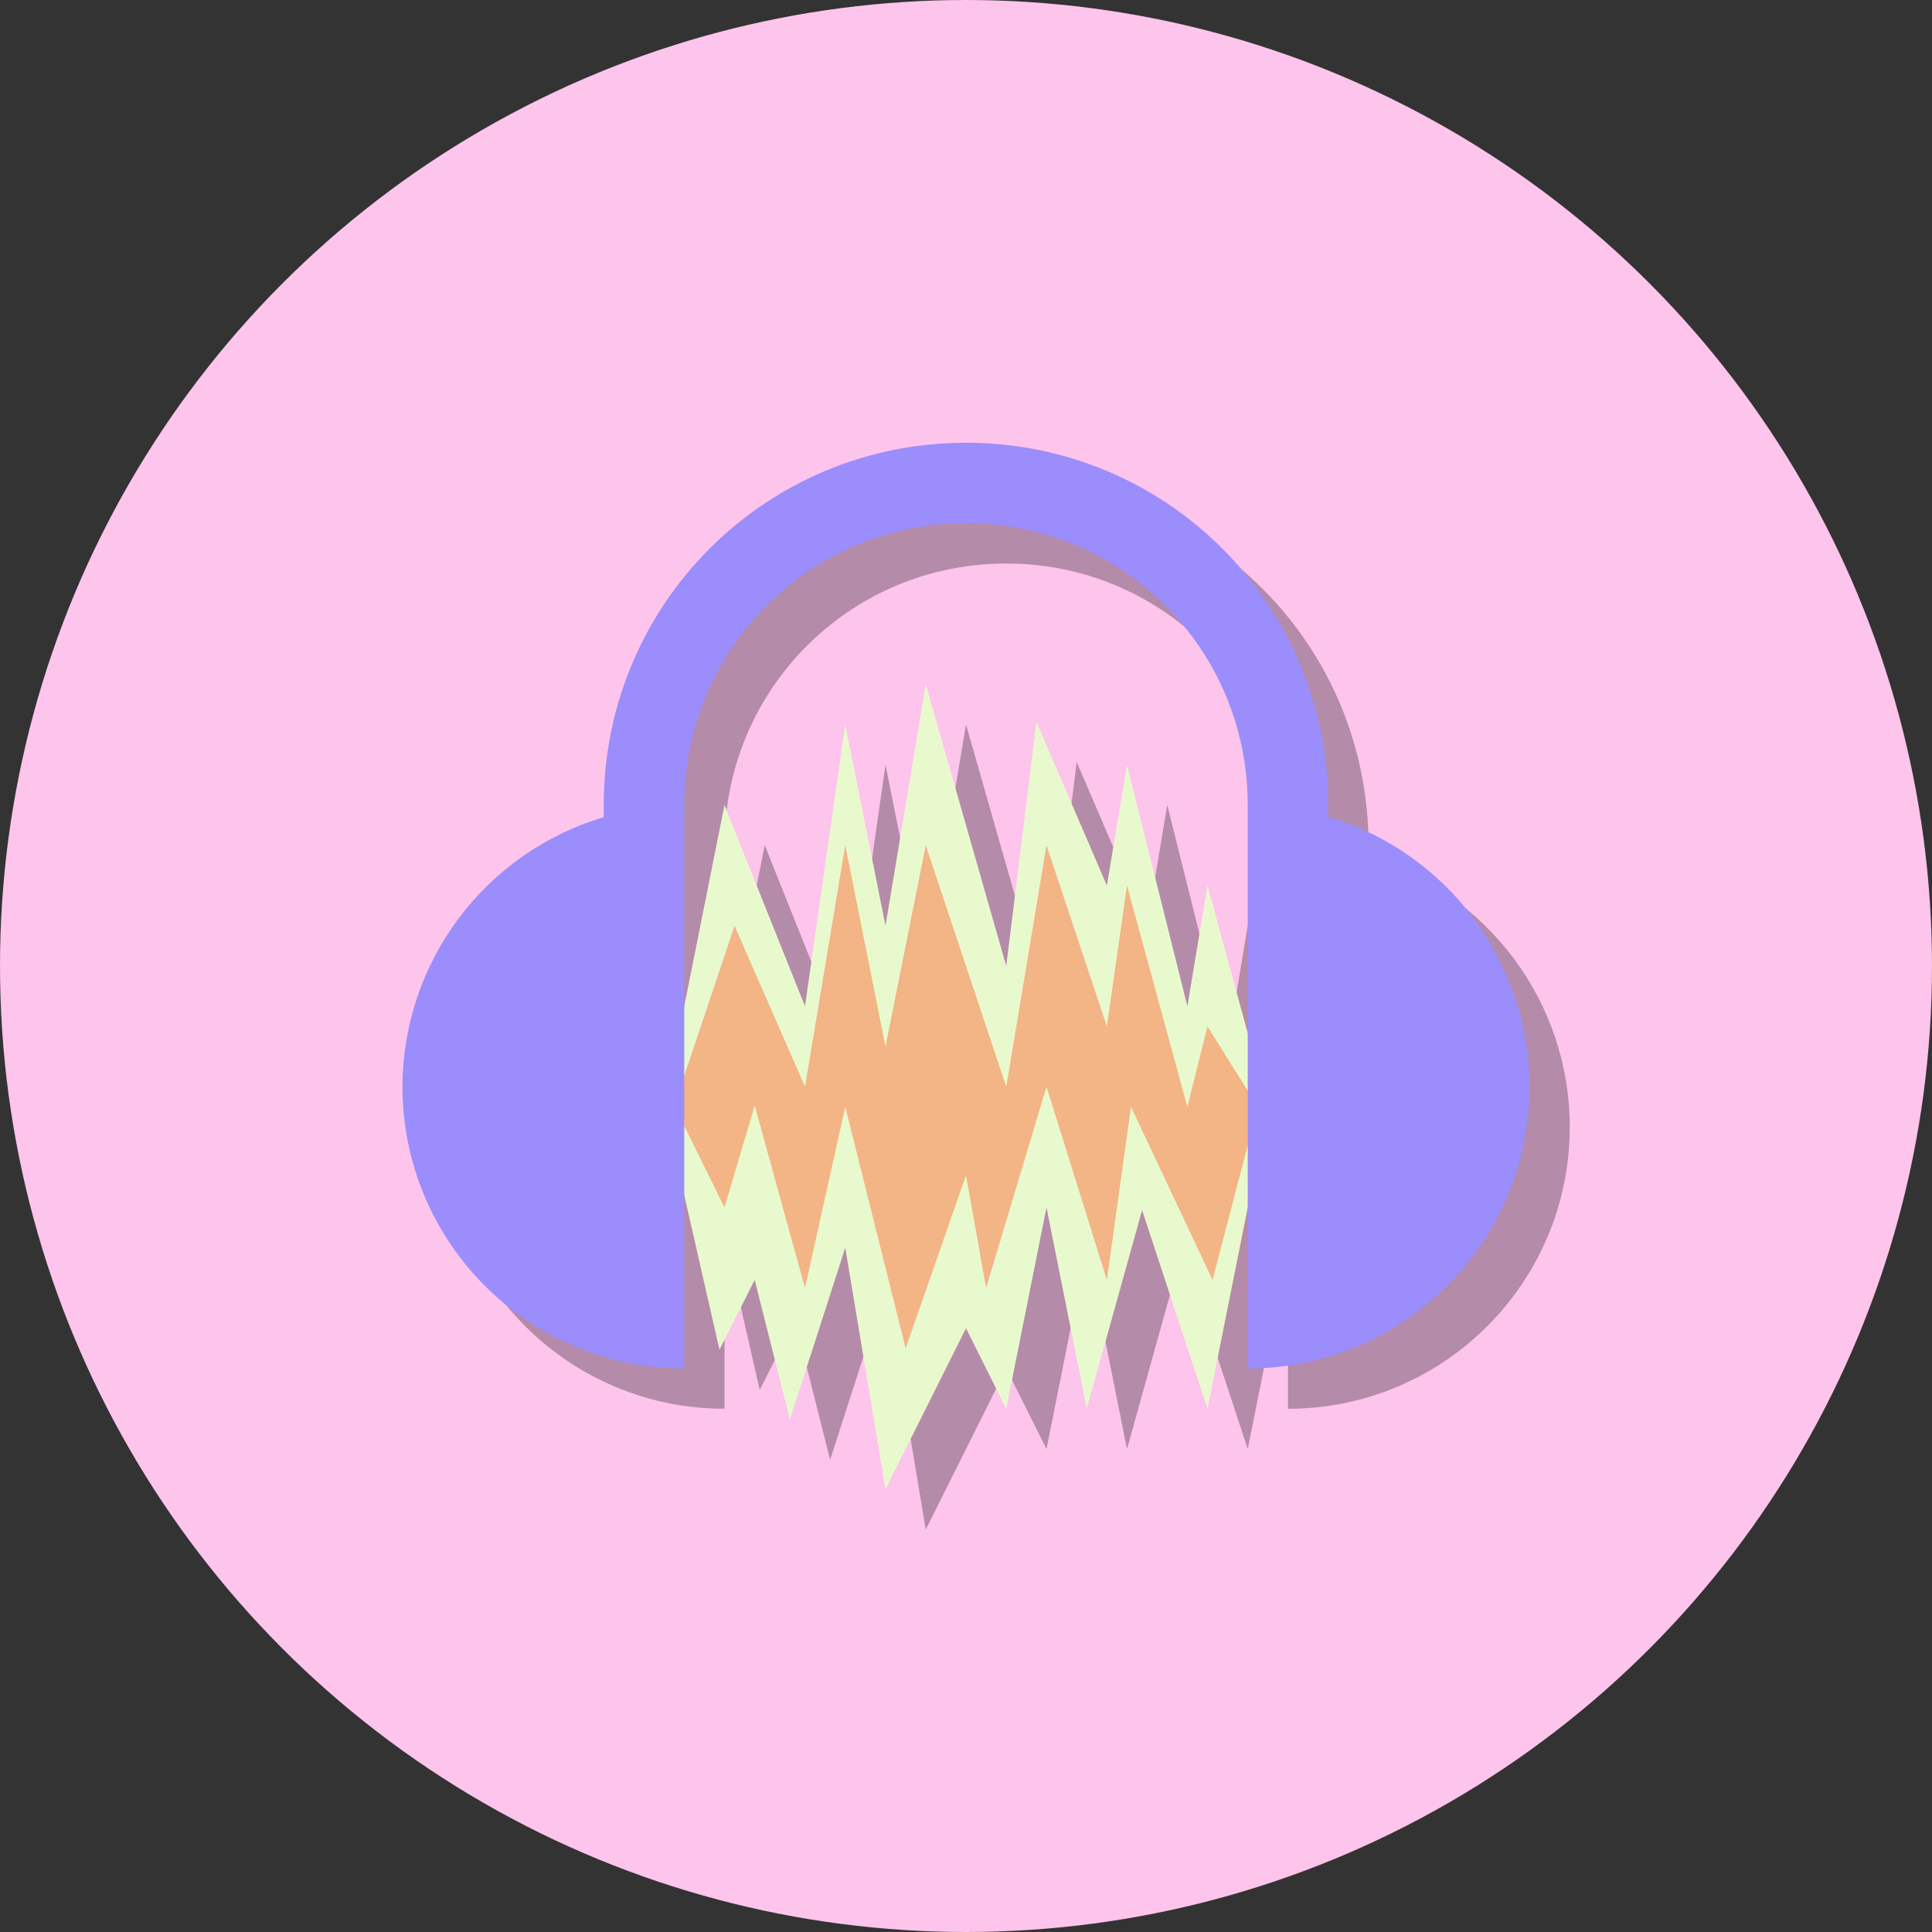 <?xml version="1.0" encoding="UTF-8" standalone="no"?>
<svg
   version="1.1"
   viewBox="0 0 48 48"
   id="svg29"
   sodipodi:docname="audacity.svg"
   inkscape:version="1.1.1 (3bf5ae0d25, 2021-09-20, custom)"
   xmlns:inkscape="http://www.inkscape.org/namespaces/inkscape"
   xmlns:sodipodi="http://sodipodi.sourceforge.net/DTD/sodipodi-0.dtd"
   xmlns="http://www.w3.org/2000/svg"
   xmlns:svg="http://www.w3.org/2000/svg">
  <rect x="0" y="0" width="48" height="48" fill="#333333" stroke="none"/>
  <sodipodi:namedview
     id="namedview31"
     pagecolor="#ffffff"
     bordercolor="#666666"
     borderopacity="1.0"
     inkscape:pageshadow="2"
     inkscape:pageopacity="0.0"
     inkscape:pagecheckerboard="0"
     showgrid="false"
     inkscape:zoom="7.4895833"
     inkscape:cx="-0.73435327"
     inkscape:cy="21.963839"
     inkscape:window-width="1920"
     inkscape:window-height="1011"
     inkscape:window-x="0"
     inkscape:window-y="35"
     inkscape:window-maximized="1"
     inkscape:current-layer="svg29" />
  <defs
     id="defs7">
    <linearGradient
       id="bg"
       x2="0"
       y1="47"
       y2="1"
       gradientUnits="userSpaceOnUse">
      <stop
         style="stop-color:#e88ac6"
         offset="0"
         id="stop2" />
      <stop
         style="stop-color:#eb9bce"
         offset="1"
         id="stop4" />
    </linearGradient>
  </defs>
  <circle
     style="fill:#fdc4ec;fill-opacity:1;stroke:none;stroke-width:6.601;stroke-linecap:round;stroke-linejoin:round;stroke-miterlimit:4;stroke-dasharray:none;stroke-opacity:1"
     id="path4514"
     cx="24"
     cy="24"
     r="24" />
  <path
     d="m25 12c-4.986 0-9 4.014-9 9l-5 7c0 3.866 3.134 7 7 7v-4.307l0.875 3.84 0.875-1.732 0.875 3.467 1.375-4.268 1 6 2-4 1 2 1-5 1 5 1.375-4.934 1.625 4.934 1-5v4c3.866 0 7-3.134 7-7-5.19e-4 -3.095-2.034-5.823-5-6.707v-0.293c0-4.986-4.014-9-9-9zm0 2c3.878 0 7 3.122 7 7l-1 2-0.5 3-1.5-6-0.5 3-1.75-4.066-0.75 6.066-2-7-1 6-1-5-1 7-2-5-1 5v-5c0-3.878 3.122-7 7-7z"
     style="opacity:0.29"
     id="path19" />
  <path
     d="m16.5 27.5 1.375 6.033 0.875-1.733 0.875 3.467 1.375-4.267 1 6 2-4 1 2 1-5 1 5 1.375-4.933 1.625 4.933 1.5-7.5-1.5-5.5-0.5 3-1.5-6-0.5 3-1.75-4.066-0.75 6.066-2-7-1 6-1-5-1 7-2-5z"
     style="fill:#e9f9ce;fill-opacity:1"
     id="path23" />
  <path
     d="m16.75 27.467 1.25 2.533 0.75-2.533 1.25 4.533 1-4.5 1.5 6 1.5-4.3 0.5 2.8 1.5-5 1.5 4.8 0.6-4.3 2.025 4.3 1.125-4.3-1.25-2-0.5 2-1.5-5.5-0.5 3.5-1.5-4.5-1 6-2-6-1 5-1-5-1 6-1.75-4"
     style="fill:#f3b585;fill-opacity:1"
     id="path25" />
  <path
     d="m24 11c-4.986 0-9 4.014-9 9v0.303c-2.963 0.883-4.995 3.606-5 6.697 0 3.866 3.134 7 7 7v-14c0-3.878 3.122-7 7-7s7 3.122 7 7v14c3.866 0 7-3.134 7-7-5.19e-4 -3.095-2.034-5.823-5-6.707v-0.293c0-4.986-4.014-9-9-9z"
     style="fill:#9b8dfb;fill-opacity:1"
     id="path27" />
</svg>
